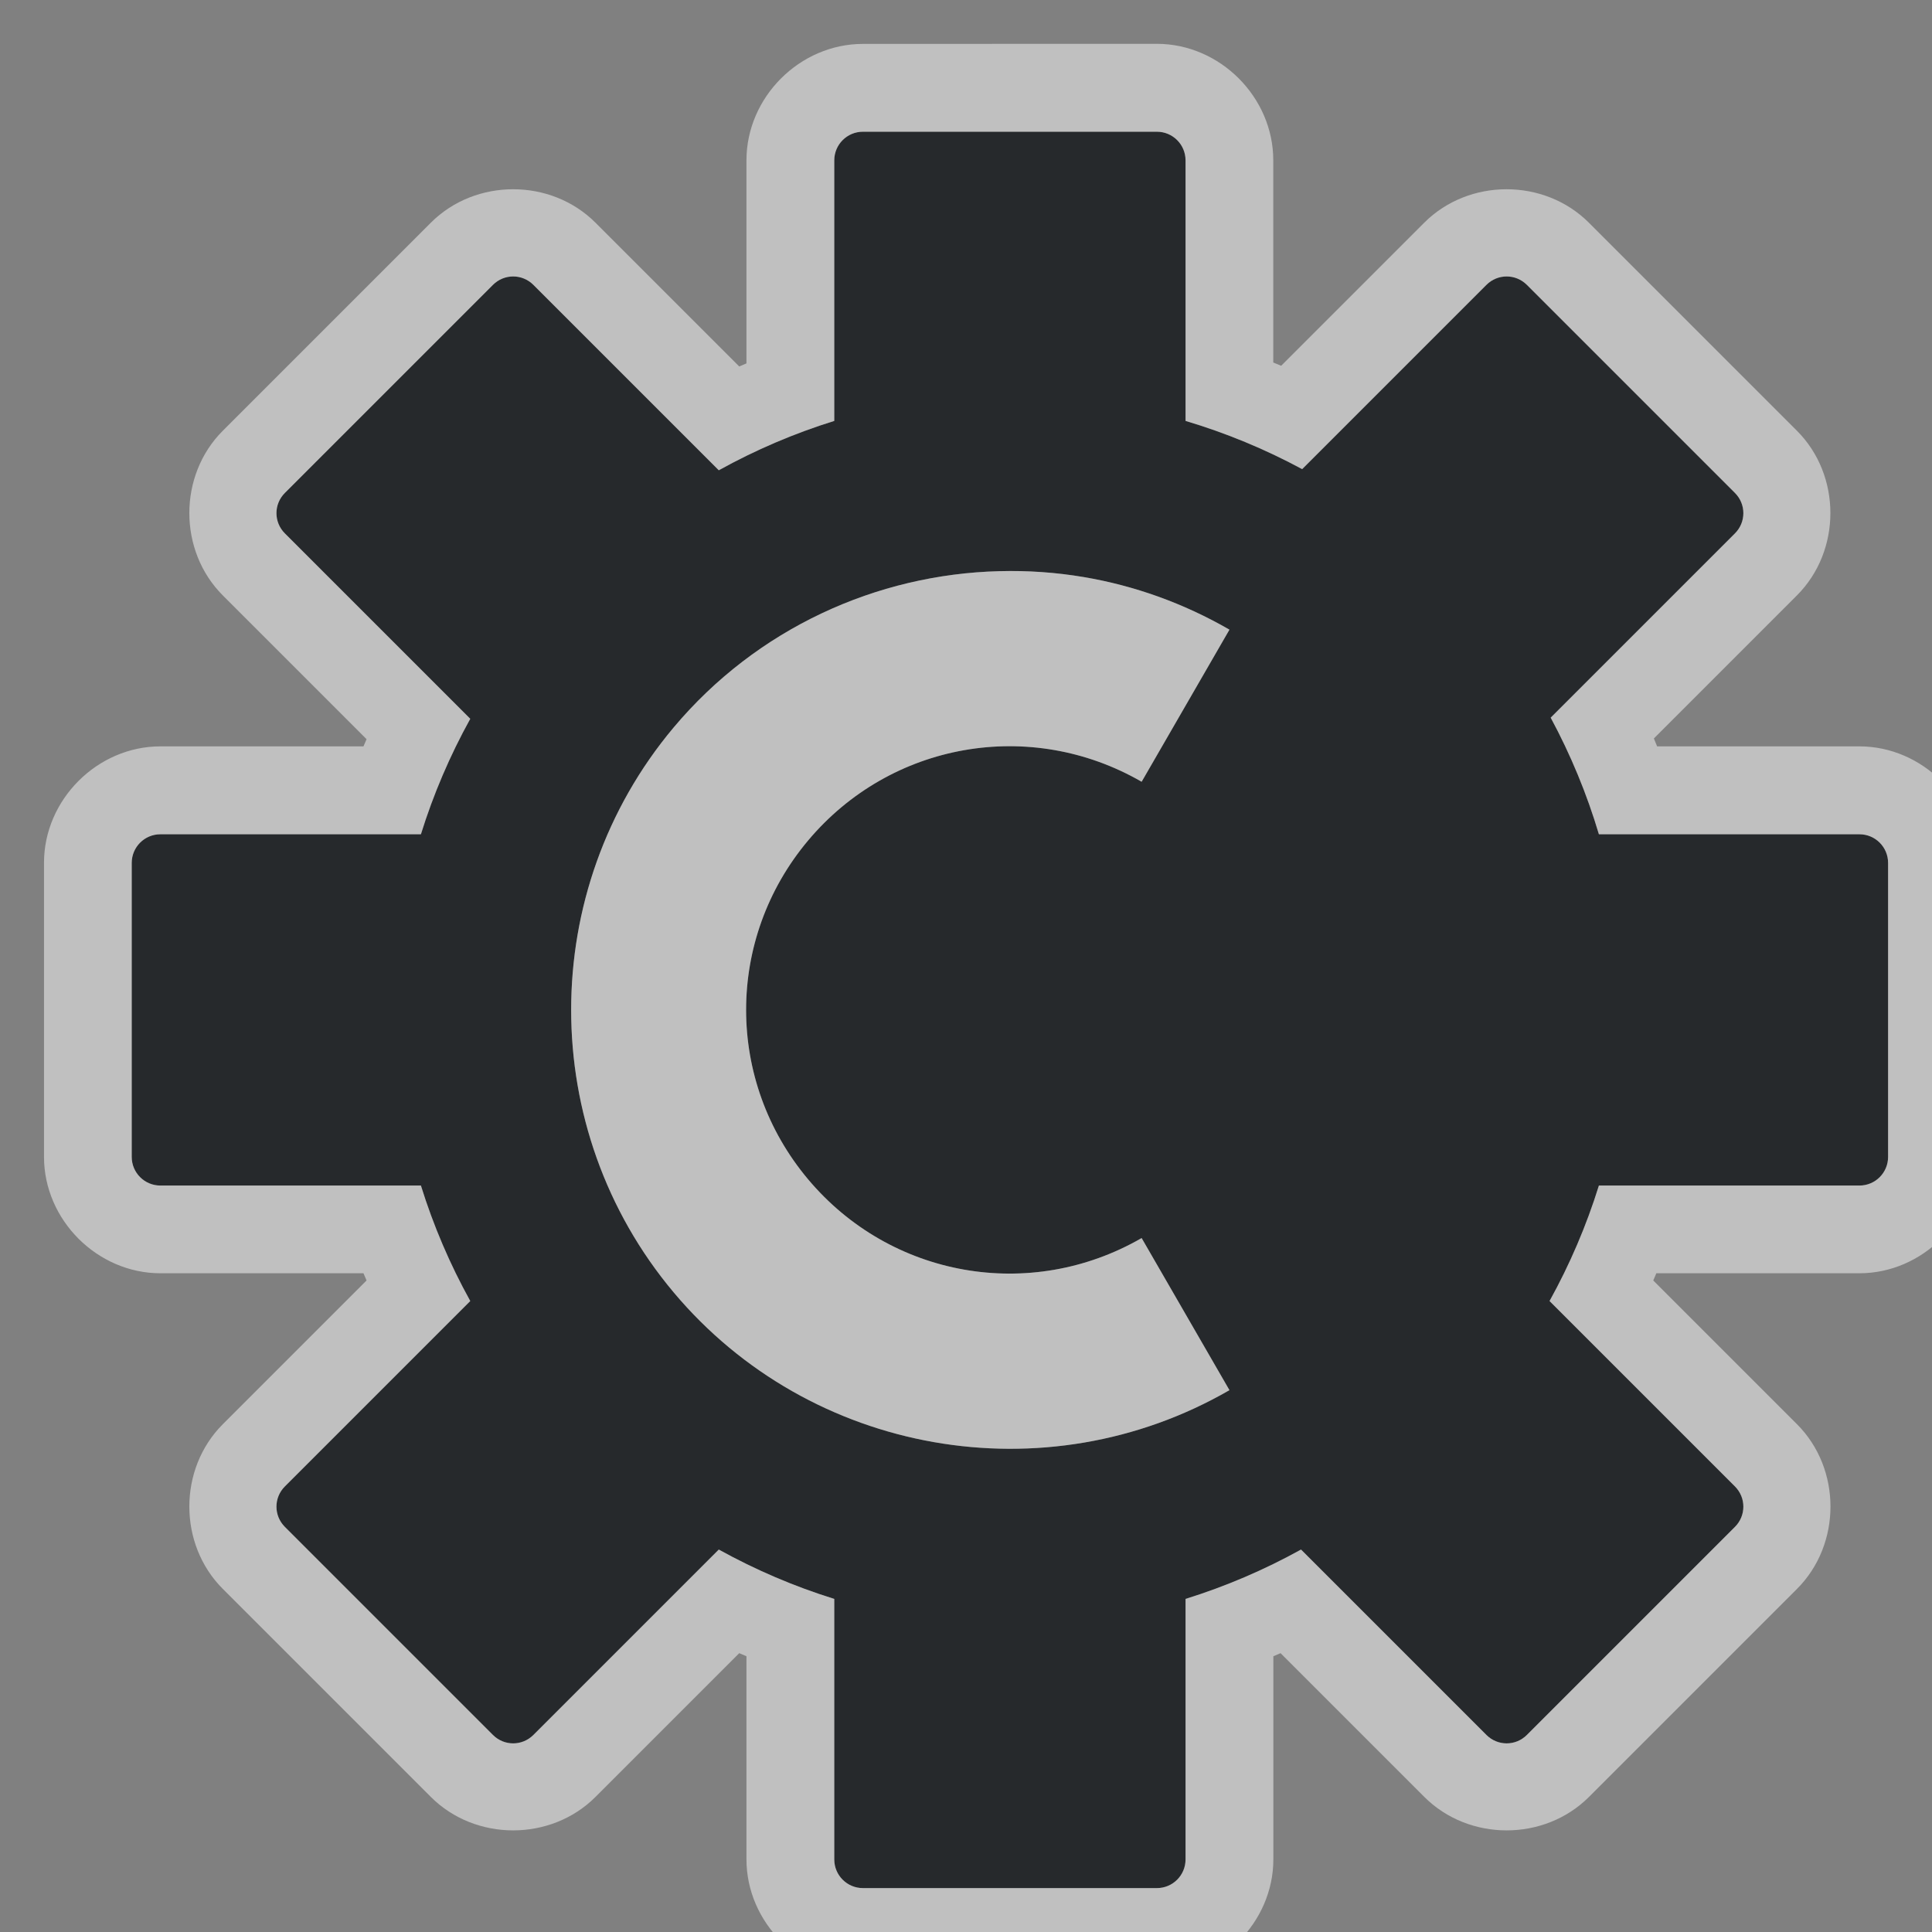 <?xml version="1.0" encoding="UTF-8"?>
<svg id="a" width="22" height="22" version="1.1" xmlns="http://www.w3.org/2000/svg" xmlns:cc="http://creativecommons.org/ns#" xmlns:dc="http://purl.org/dc/elements/1.1/" xmlns:rdf="http://www.w3.org/1999/02/22-rdf-syntax-ns#">
	<rect width="100%" height="100%" fill="#808080" stroke="none"/>
	<defs>
		<style id="current-color-scheme" type="text/css">.ColorScheme-Text {color:#090d11;}.ColorScheme-Background{color:#ffffff;}</style>
	</defs>
	<path id="b" class="ColorScheme-Text" d="m9.826 1.5c-0.18 0-0.326 0.146-0.326 0.326v2.967c-0.456 0.142-0.897 0.331-1.315 0.562l-2.111-2.111c-0.128-0.128-0.333-0.128-0.461 0l-2.369 2.369c-0.128 0.128-0.128 0.333 0 0.461l2.111 2.111c-0.232 0.418-0.42 0.858-0.562 1.315h-2.967c-0.18 0-0.326 0.146-0.326 0.326v3.348c0 0.18 0.146 0.326 0.326 0.326h2.967c0.142 0.456 0.331 0.897 0.562 1.315l-2.111 2.111c-0.128 0.128-0.128 0.333 0 0.461l2.369 2.369c0.128 0.128 0.333 0.128 0.461 0l2.111-2.111c0.418 0.232 0.858 0.42 1.315 0.562v2.967c0 0.18 0.146 0.326 0.326 0.326h3.348c0.18 0 0.326-0.146 0.326-0.326v-2.967c0.456-0.142 0.897-0.331 1.315-0.562l2.111 2.111c0.128 0.128 0.333 0.128 0.461 0l2.369-2.369c0.128-0.128 0.128-0.333 0-0.461l-2.111-2.111c0.232-0.418 0.42-0.858 0.562-1.315h2.967c0.18 0 0.326-0.146 0.326-0.326v-3.348c0-0.18-0.146-0.326-0.326-0.326h-2.967c-0.137-0.46-0.321-0.905-0.549-1.328l2.098-2.098c0.128-0.128 0.128-0.333 0-0.461l-2.369-2.369c-0.128-0.128-0.333-0.128-0.461 0l-2.098 2.098c-0.423-0.228-0.868-0.412-1.328-0.549v-2.967c0-0.18-0.146-0.326-0.326-0.326zm1.553 5.004c0.322-0.008 0.646 0.014 0.967 0.068 0.57 0.097 1.13 0.295 1.654 0.598l-1 1.732c-1.267-0.731-2.859-0.45-3.799 0.67-0.94 1.12-0.94 2.735 0 3.856s2.532 1.401 3.799 0.67l1 1.732c-2.096 1.21-4.775 0.738-6.33-1.115-1.555-1.854-1.555-4.576 0-6.43 0.948-1.13 2.313-1.746 3.709-1.781z" style="fill-opacity:.75;fill:currentColor"/>
	<path id="d" class="ColorScheme-Background" d="m9.826 0.5c-0.719 0-1.326 0.607-1.326 1.326v2.312c-0.027 0.012-0.055 0.023-0.082 0.035l-1.637-1.637c-0.508-0.508-1.367-0.508-1.875 0l-2.369 2.369c-0.508 0.508-0.508 1.367 0 1.875l1.637 1.637c-0.012 0.027-0.024 0.055-0.035 0.082h-2.312c-0.719 0-1.326 0.607-1.326 1.326v3.348c0 0.719 0.607 1.326 1.326 1.326h2.312c0.012 0.027 0.023 0.055 0.035 0.082l-1.637 1.637c-0.508 0.508-0.508 1.367 0 1.875l2.369 2.369c0.508 0.508 1.367 0.508 1.875 0l1.637-1.637c0.027 0.012 0.055 0.024 0.082 0.035v2.312c2e-7 0.719 0.607 1.326 1.326 1.326h3.348c0.719 0 1.326-0.607 1.326-1.326v-2.312c0.027-0.012 0.055-0.023 0.082-0.035l1.637 1.637c0.508 0.508 1.367 0.508 1.875 0l2.369-2.369c0.508-0.508 0.508-1.367 0-1.875l-1.637-1.637c0.012-0.027 0.024-0.055 0.035-0.082h2.312c0.719 6e-6 1.326-0.607 1.326-1.326v-3.348c0-0.719-0.607-1.326-1.326-1.326h-2.303c-0.012-0.03-0.025-0.06-0.037-0.09l1.629-1.629c0.508-0.508 0.508-1.367 0-1.875l-2.369-2.369c-0.508-0.508-1.367-0.508-1.875 0l-1.629 1.629c-0.03-0.013-0.06-0.025-0.09-0.037v-2.303c0-0.719-0.607-1.326-1.326-1.326zm0 1h3.348c0.18 0 0.326 0.146 0.326 0.326v2.967c0.46 0.137 0.905 0.321 1.328 0.549l2.098-2.098c0.128-0.128 0.333-0.128 0.461 0l2.369 2.369c0.128 0.128 0.128 0.333 0 0.461l-2.098 2.098c0.228 0.423 0.412 0.868 0.549 1.328h2.967c0.18 0 0.326 0.146 0.326 0.326v3.348c0 0.18-0.146 0.326-0.326 0.326h-2.967c-0.142 0.456-0.331 0.897-0.562 1.315l2.111 2.111c0.128 0.128 0.128 0.333 0 0.461l-2.369 2.369c-0.128 0.128-0.333 0.128-0.461 0l-2.111-2.111c-0.418 0.232-0.858 0.42-1.315 0.562v2.967c0 0.18-0.146 0.326-0.326 0.326h-3.348c-0.18 0-0.326-0.146-0.326-0.326v-2.967c-0.456-0.142-0.897-0.331-1.315-0.562l-2.111 2.111c-0.128 0.128-0.333 0.128-0.461 0l-2.369-2.369c-0.128-0.128-0.128-0.333 0-0.461l2.111-2.111c-0.232-0.418-0.42-0.858-0.562-1.315h-2.967c-0.18 0-0.326-0.146-0.326-0.326v-3.348c0-0.18 0.146-0.326 0.326-0.326h2.967c0.142-0.456 0.331-0.897 0.562-1.315l-2.111-2.111c-0.128-0.128-0.128-0.333 0-0.461l2.369-2.369c0.128-0.128 0.333-0.128 0.461 0l2.111 2.111c0.418-0.232 0.858-0.42 1.315-0.562v-2.967c0-0.18 0.146-0.326 0.326-0.326zm1.553 5.004c-1.396 0.036-2.761 0.652-3.709 1.781-1.555 1.854-1.555 4.576 0 6.43s4.234 2.325 6.33 1.115l-1-1.732c-1.267 0.731-2.859 0.45-3.799-0.67-0.94-1.12-0.94-2.735 0-3.856s2.532-1.401 3.799-0.67l1-1.732c-0.524-0.302-1.084-0.501-1.654-0.598-0.321-0.055-0.645-0.077-0.967-0.068z" style="fill-opacity:.5;fill:currentColor"/>
</svg>
